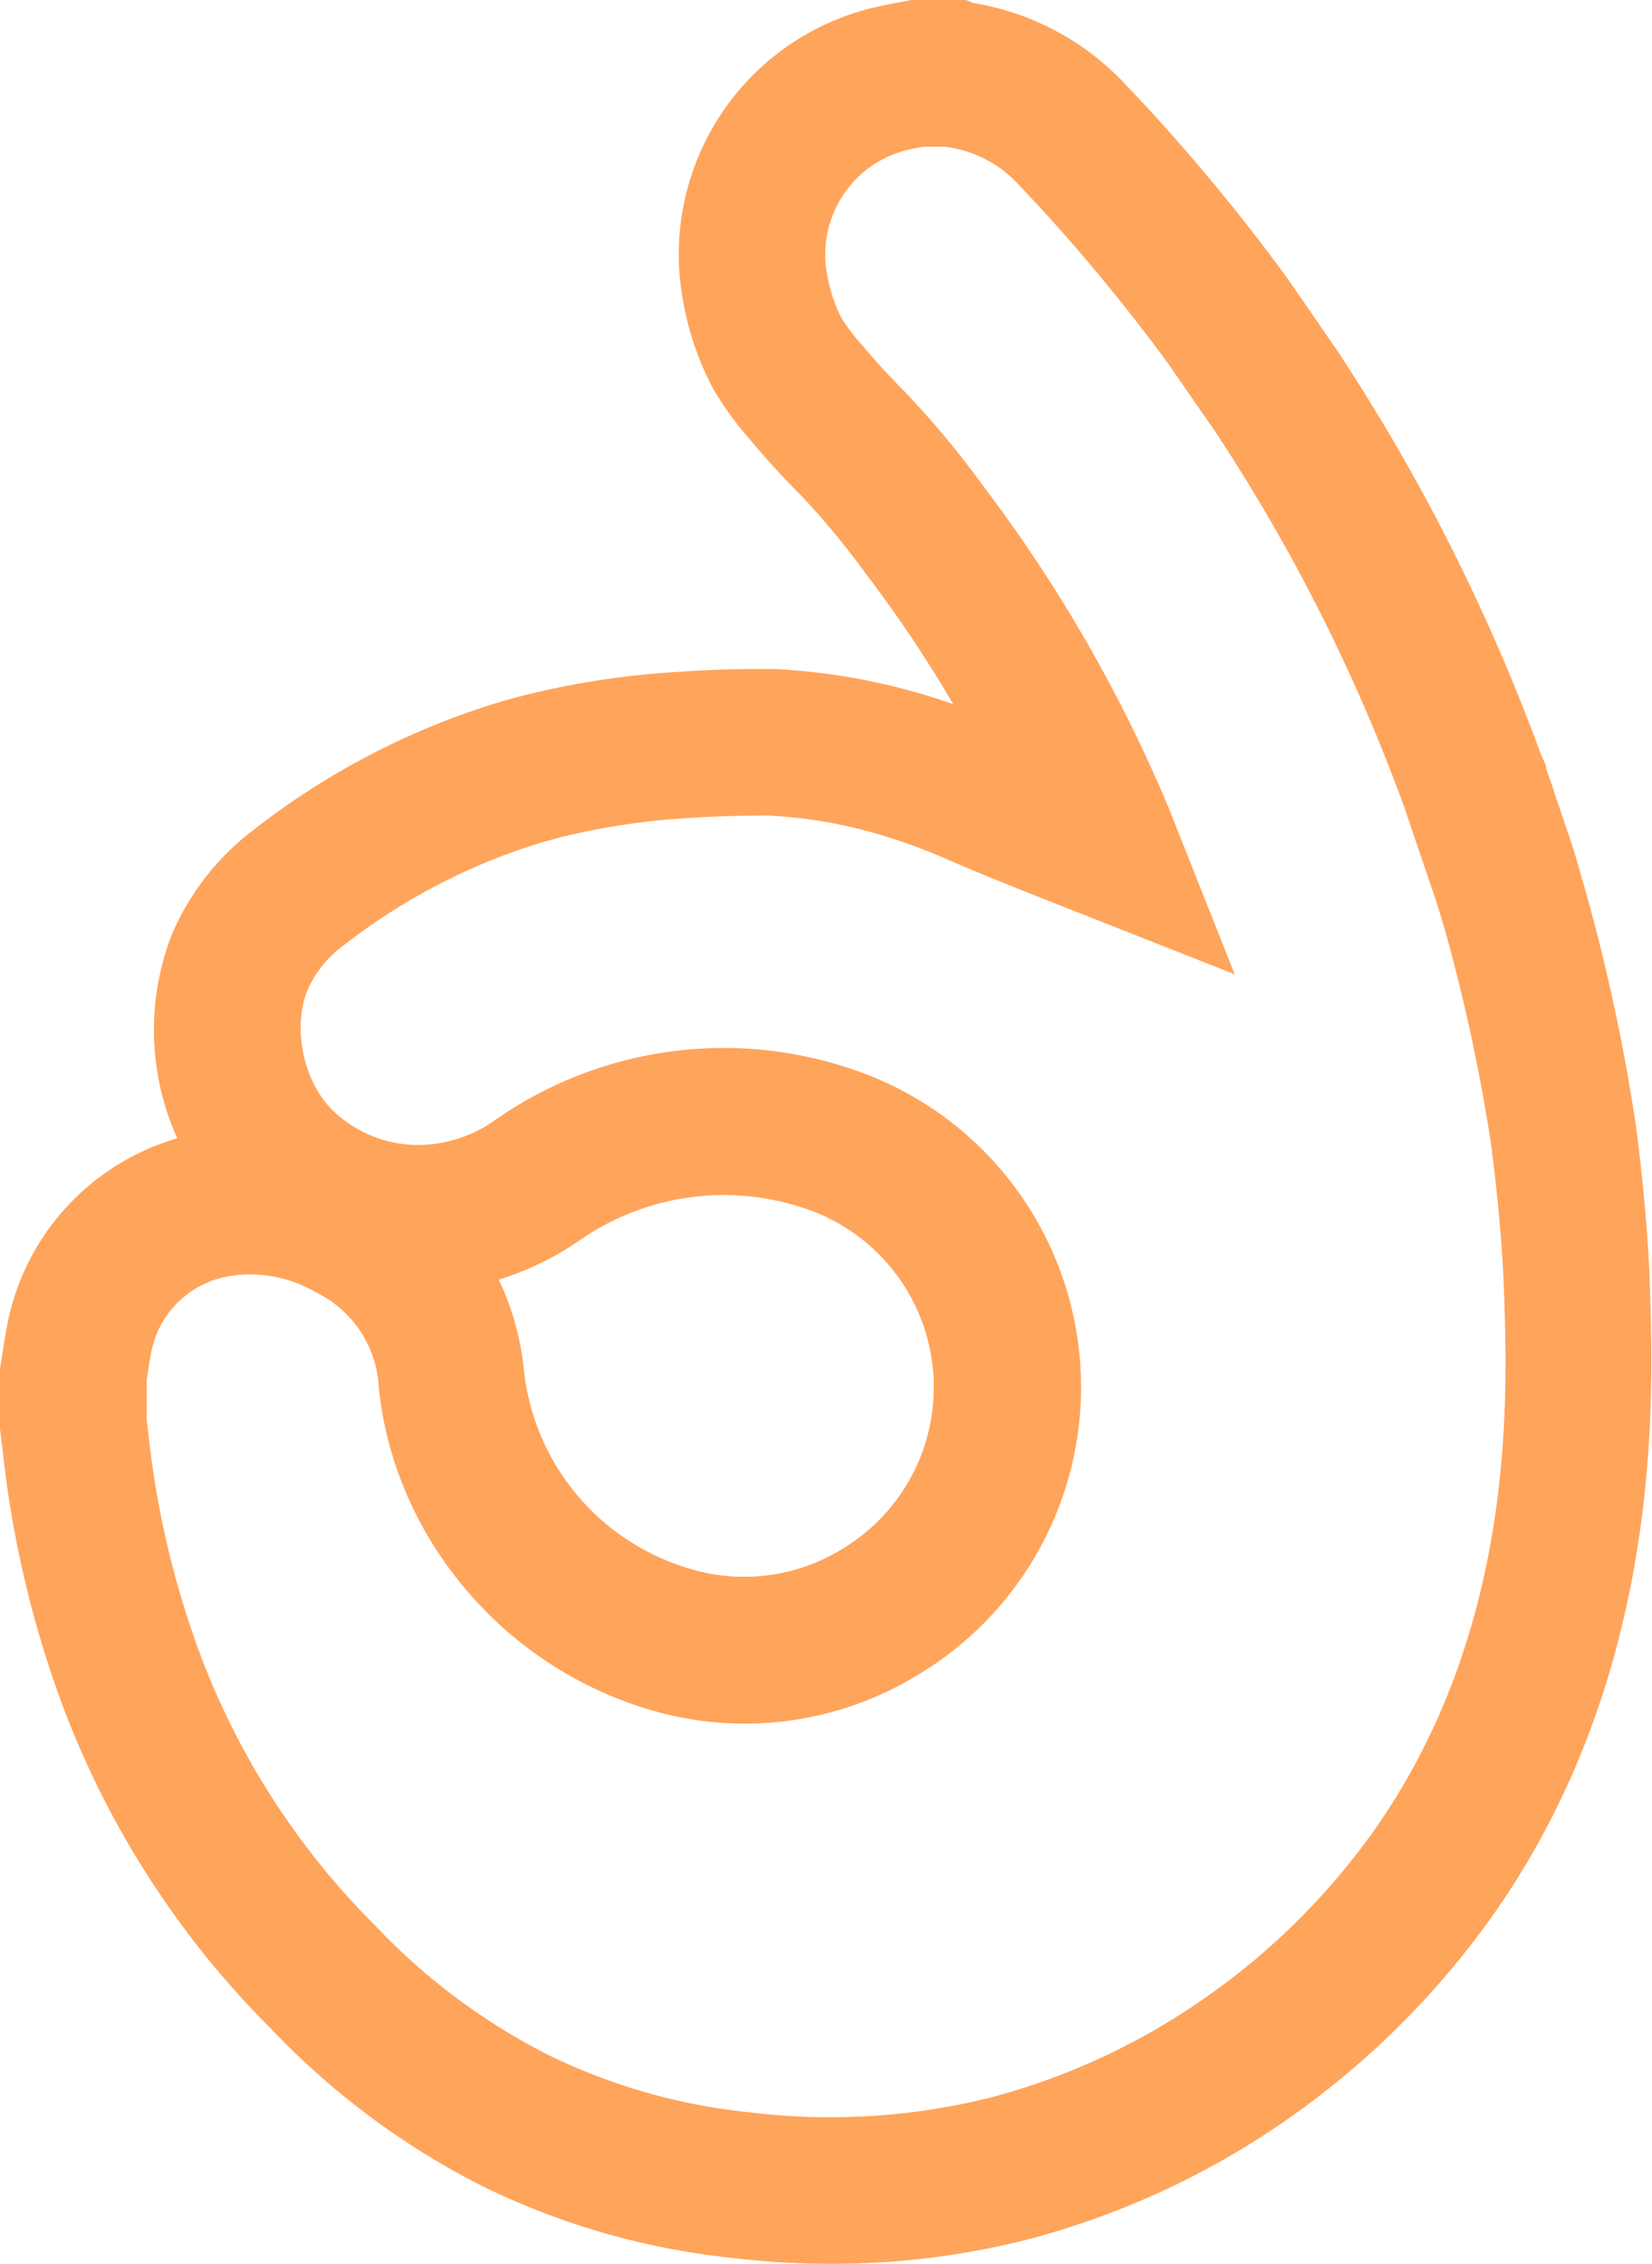 <svg xmlns="http://www.w3.org/2000/svg" viewBox="0 0 168.92 231.47"><defs><style>.cls-1{fill:#FFA45B;}</style></defs><title>Asset 3</title><g id="Layer_2" data-name="Layer 2"><g id="Layer_1-2" data-name="Layer 1"><path class="cls-1" d="M84.93,231.47a84.31,84.31,0,0,1-9.85-.58,75.91,75.91,0,0,1-25.93-7.45,79.05,79.05,0,0,1-21.5-16.07A92.52,92.52,0,0,1,5.08,170.61,107.65,107.65,0,0,1,.45,149.85L0,146.07V140l.25-1.62c.14-.91.27-1.81.45-2.71a24.72,24.72,0,0,1,17.43-19.28,26.87,26.87,0,0,1-.56-20.83,26.35,26.35,0,0,1,8.35-10.7A77.19,77.19,0,0,1,51,71.81c.52-.16,1.84-.53,3.53-.94a85.53,85.53,0,0,1,15.29-2.2c3-.21,6.09-.29,9.14-.26h.28c2,.1,4,.29,6,.58A65.26,65.26,0,0,1,94,70.89c1.28.37,2.39.73,3.46,1.1a128.17,128.17,0,0,0-8.85-13.22,80.22,80.22,0,0,0-6.69-8.1l-.19-.19c-.89-.9-2.74-2.77-4.94-5.42a33.79,33.79,0,0,1-3.85-5.28,30.37,30.37,0,0,1-3.18-9.52A25.93,25.93,0,0,1,89.36.77C90.11.59,90.87.44,91.63.3L93.17,0h5.57l.8.31a27.33,27.33,0,0,1,15.71,8.5c4.32,4.53,8.58,9.47,12.65,14.69,1.23,1.58,2.49,3.25,3.73,4.95l.1.14,5,7.25a198.91,198.91,0,0,1,20.82,41.27l.55,1.22v.3l.75,2.09,0,.09,1.89,5.56q.54,1.71,1,3.43l.35,1.17a196.07,196.07,0,0,1,5.1,23.55v0c.05.35,1.23,8.75,1.5,16.58.42,12.09,1.39,40.4-16.37,65.19A86.09,86.09,0,0,1,127,219.71a83.32,83.32,0,0,1-22.19,9.34A81.44,81.44,0,0,1,84.93,231.47ZM15,145.18l.34,2.87a92.7,92.7,0,0,0,4,17.87,77.66,77.66,0,0,0,18.93,30.87A64.64,64.64,0,0,0,55.84,210a60.83,60.83,0,0,0,21,6,67.45,67.45,0,0,0,24.28-1.49,68.12,68.12,0,0,0,18.14-7.66,71,71,0,0,0,20.94-19.27c14.79-20.64,14-44.48,13.57-55.94-.24-6.9-1.3-14.58-1.36-15a183.77,183.77,0,0,0-4.65-21.5l-.32-1.09c-.31-1-.62-2.08-1-3.12l-2.89-8.51a183.86,183.86,0,0,0-19.26-38.25l-4.85-7c-1.13-1.55-2.28-3.07-3.4-4.5-3.77-4.83-7.69-9.39-11.67-13.56a12.3,12.3,0,0,0-7.66-4.1L96.33,15h-1.7l-.23,0c-.51.1-1,.19-1.54.31a11,11,0,0,0-8.32,12.57A16.24,16.24,0,0,0,86,32.45a21.6,21.6,0,0,0,2.3,3c1.79,2.15,3.27,3.65,4.07,4.45l.21.22a93.09,93.09,0,0,1,7.91,9.51,151.29,151.29,0,0,1,19.07,33.12l.21.53.09.24,6.39,16.1-18.8-7.42c-4.49-1.76-7.46-3-9.84-4a60.92,60.92,0,0,0-7.77-2.9,50.37,50.37,0,0,0-6.71-1.47c-1.47-.21-3-.36-4.46-.44-2.62,0-5.24.05-7.82.23a71.21,71.21,0,0,0-12.78,1.81c-1.4.34-2.43.64-2.68.71A62.24,62.24,0,0,0,35.17,96.64a11.29,11.29,0,0,0-3.73,4.6c-1.52,3.68-.59,9.73,3.21,12.86A12.55,12.55,0,0,0,45,116.87a13.59,13.59,0,0,0,5.77-2.45,40.78,40.78,0,0,1,38.48-4.31,34.28,34.28,0,0,1,4.49,61.21A33.89,33.89,0,0,1,66,174.68c-14.82-4.55-25.78-17.76-27.27-32.87a11.43,11.43,0,0,0-6.41-9.66,13.21,13.21,0,0,0-8.65-1.7,9.75,9.75,0,0,0-8.24,8c-.13.69-.23,1.38-.34,2.08l-.09.57Zm36-14.33a28,28,0,0,1,2.6,9.49,23.79,23.79,0,0,0,16.75,20A19.08,19.08,0,0,0,86,158.45,19.28,19.28,0,0,0,83.5,124a25.79,25.79,0,0,0-24.27,2.85A30.18,30.18,0,0,1,51,130.84Zm98.1-50.91h0Z"/></g></g></svg>